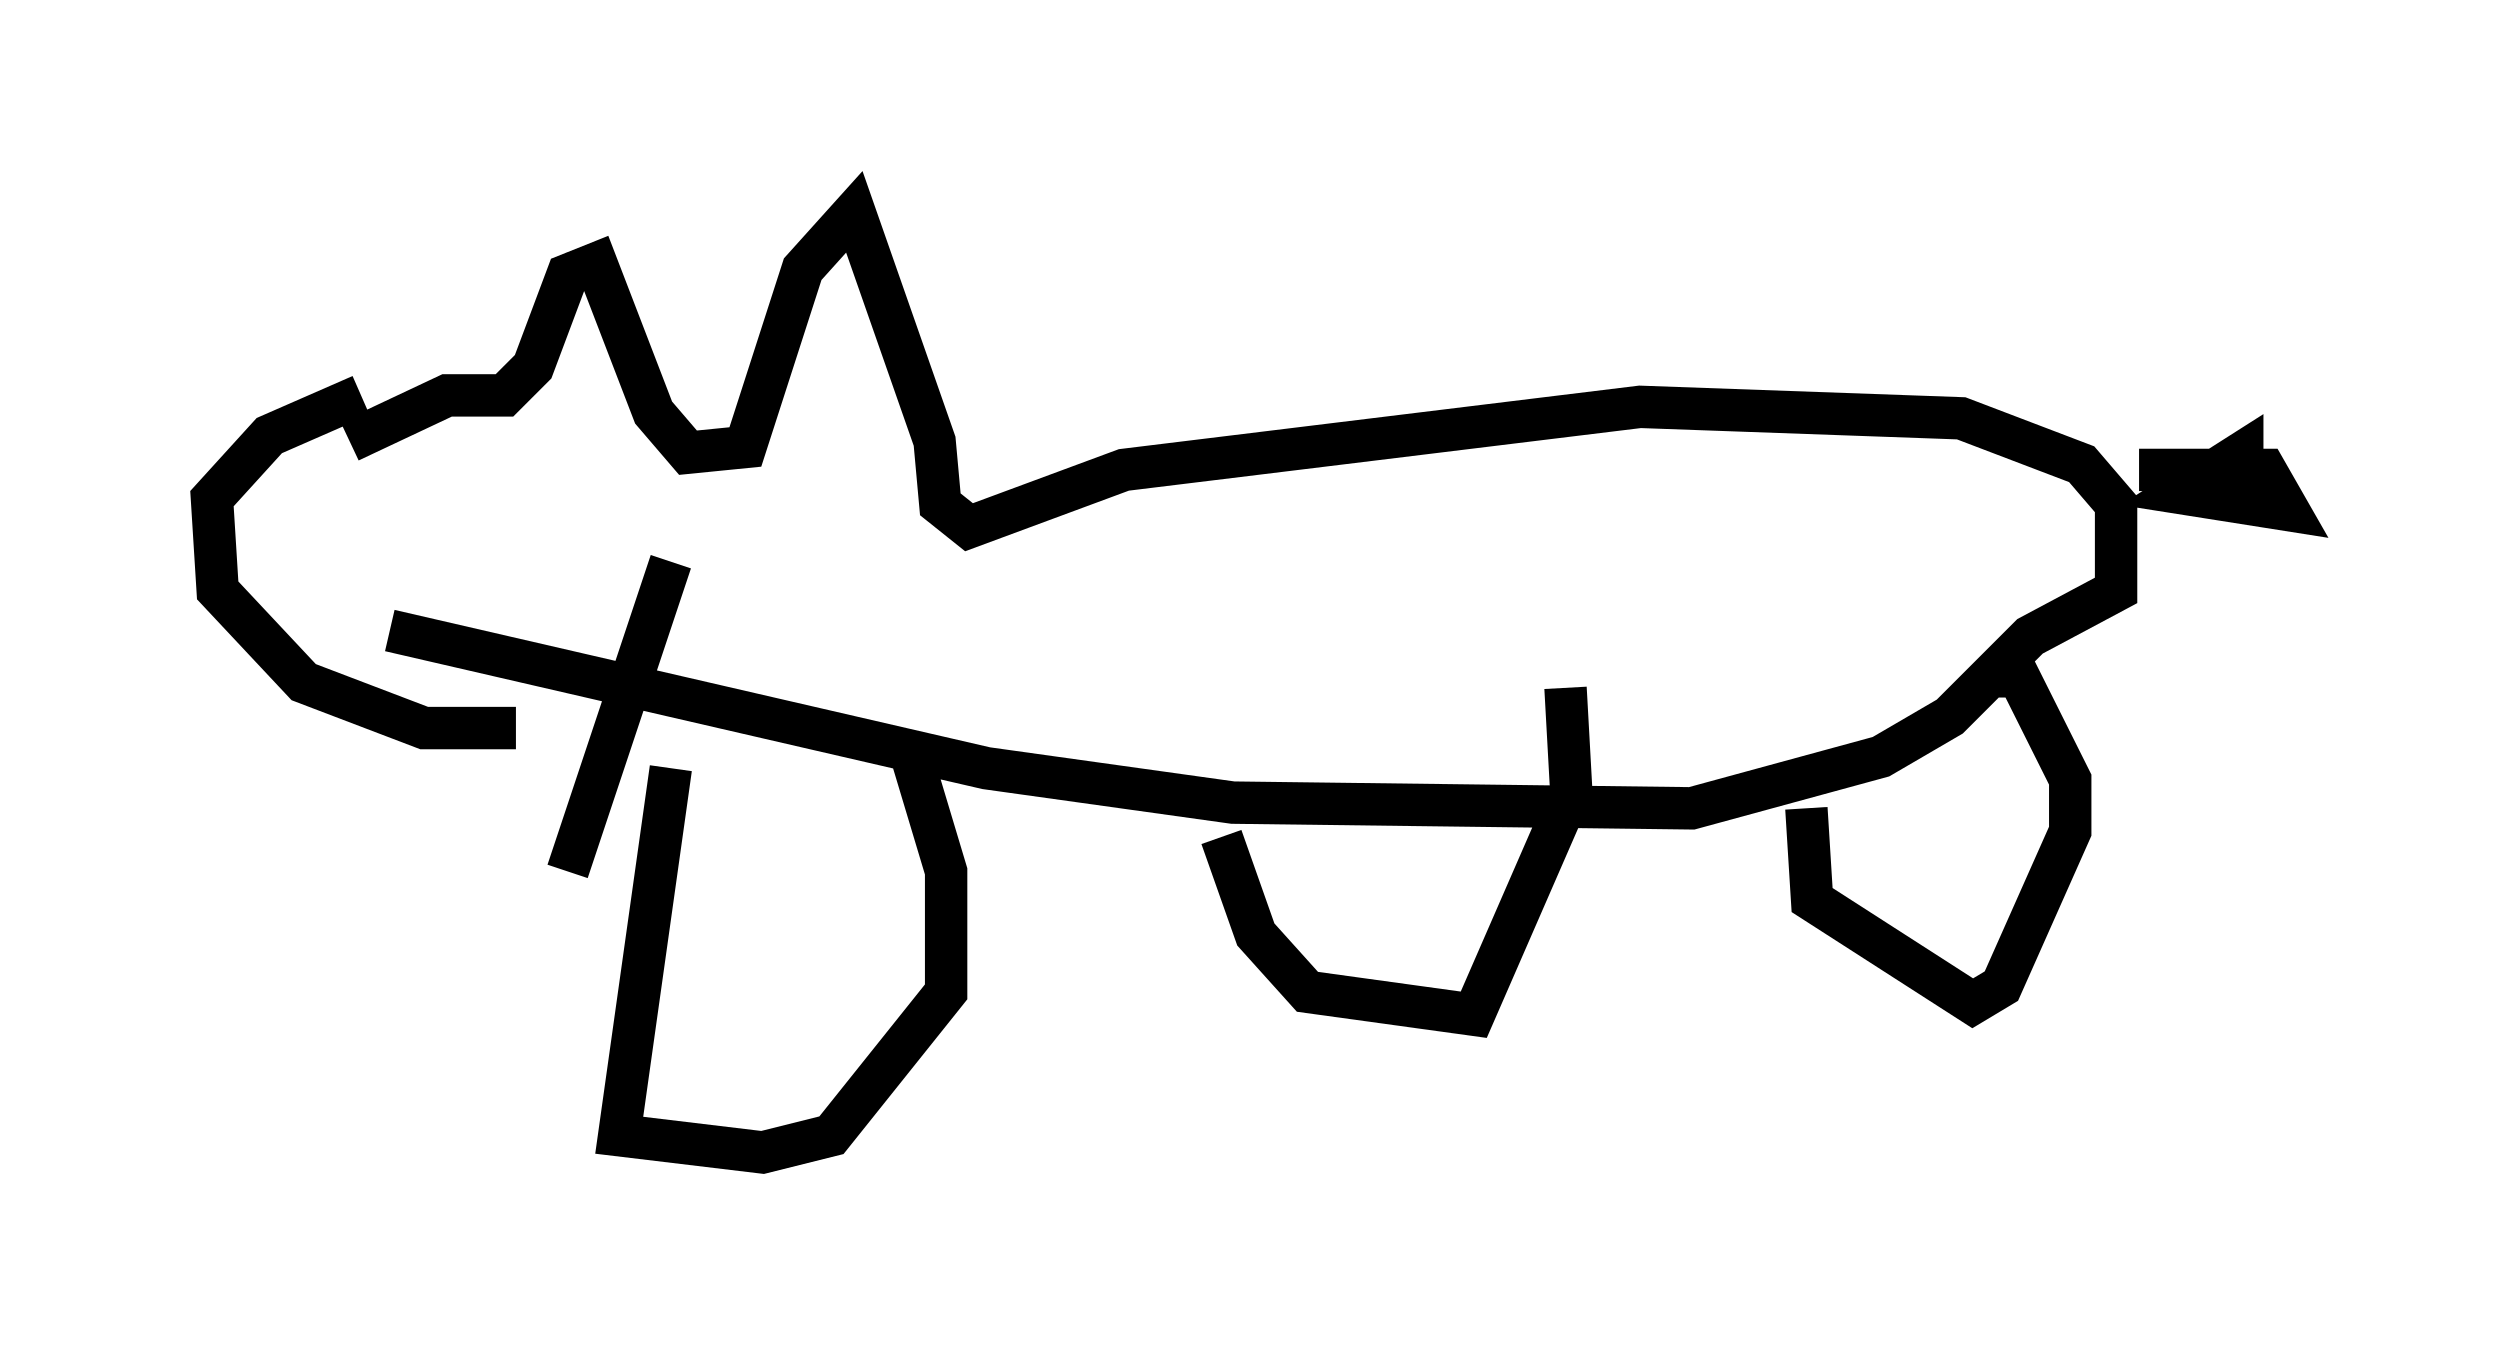 <?xml version="1.0" encoding="utf-8" ?>
<svg baseProfile="full" height="32.192" version="1.1" width="58.985" xmlns="http://www.w3.org/2000/svg" xmlns:ev="http://www.w3.org/2001/xml-events" xmlns:xlink="http://www.w3.org/1999/xlink"><defs /><rect fill="white" height="32.192" width="58.985" x="0" y="0" /><path d="M10.007, 9.601 m-1.488, -0.271 l-2.165, 0.947 -1.353, 1.488 l0.135, 2.165 2.03, 2.165 l2.842, 1.083 2.165, 0.0 m-3.924, -6.766 l2.3, -1.083 1.353, 0.0 l0.677, -0.677 0.812, -2.165 l0.677, -0.271 1.353, 3.518 l0.812, 0.947 1.353, -0.135 l1.353, -4.195 1.218, -1.353 l1.894, 5.413 0.135, 1.488 l0.677, 0.541 3.654, -1.353 l12.178, -1.488 7.578, 0.271 l2.842, 1.083 0.812, 0.947 l0.0, 2.03 -2.03, 1.083 l-1.894, 1.894 -1.624, 0.947 l-4.465, 1.218 -10.825, -0.135 l-5.819, -0.812 -14.073, -3.248 m6.631, 3.248 l-1.218, 8.66 3.383, 0.406 l1.624, -0.406 2.706, -3.383 l0.0, -2.842 -0.812, -2.706 m-8.119, 2.706 l2.436, -7.307 m12.99, 6.495 l0.812, 2.3 1.218, 1.353 l3.924, 0.541 2.3, -5.277 l-0.135, -2.436 m5.683, 2.842 l0.135, 2.165 3.789, 2.436 l0.677, -0.406 1.624, -3.654 l0.0, -1.218 -1.218, -2.436 l-0.541, 0.0 m3.383, -4.871 l2.977, 0.0 0.541, 0.947 l-2.571, -0.406 1.488, -0.947 l0.0, 0.406 " fill="none" stroke="black" stroke-width="1" /></svg>